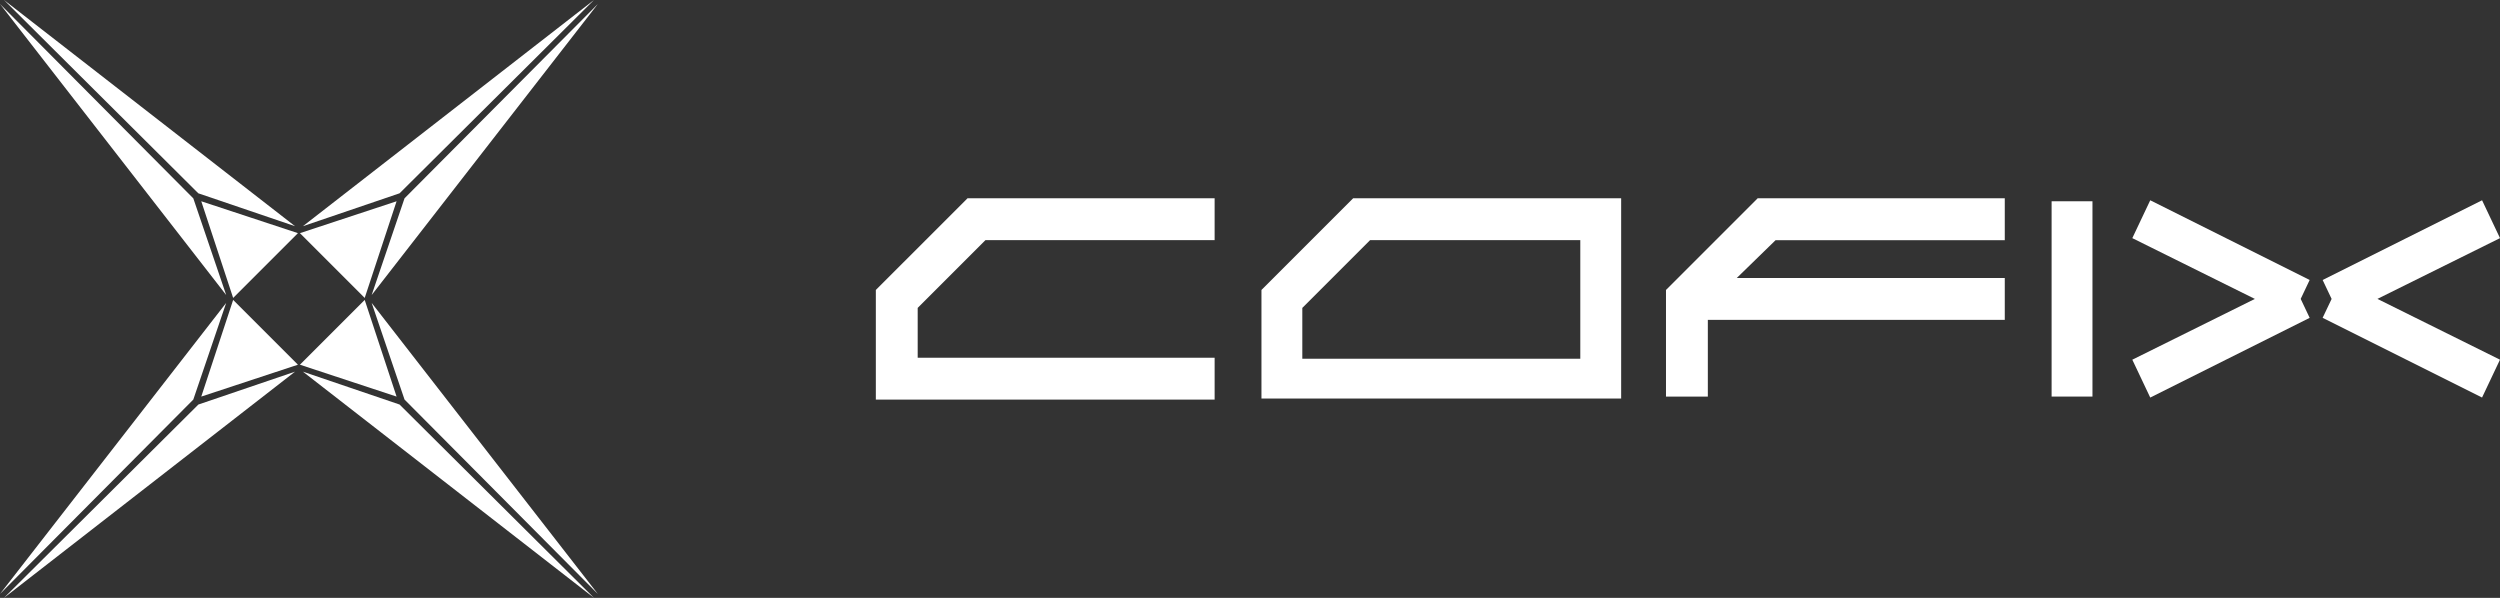<svg xmlns="http://www.w3.org/2000/svg" width="134" height="32.045" viewBox="0 0 134 32.045">
  <rect x="0" y="0" width="134" height="32.045" fill="#333333" stroke="none"/>
  <g id="CoFiX_LOGO_white" transform="translate(-60 -150)">
    <g id="组_4" data-name="组 4" transform="translate(60 150)">
      <path id="路径_34" data-name="路径 34" d="M60,150.4,72.124,166l-1.762-5.181Z" transform="translate(-60 -150.186)" fill="#fff"/>
      <path id="路径_35" data-name="路径 35" d="M70.815,160.361,76,162.124,60.4,150Z" transform="translate(-60.186 -150)" fill="#fff"/>
      <path id="路径_36" data-name="路径 36" d="M85.381,171.909,80.2,170.2l1.709,5.181Z" transform="translate(-69.412 -159.412)" fill="#fff"/>
      <path id="路径_37" data-name="路径 37" d="M60.4,199.424,76,187.3l-5.181,1.762Z" transform="translate(-60.186 -167.379)" fill="#fff"/>
      <path id="路径_38" data-name="路径 38" d="M70.361,185.581l1.762-5.181L60,196Z" transform="translate(-60 -164.164)" fill="#fff"/>
      <path id="路径_39" data-name="路径 39" d="M81.909,180.1,80.2,185.281l5.181-1.709Z" transform="translate(-69.412 -164.024)" fill="#fff"/>
      <path id="路径_40" data-name="路径 40" d="M95.581,160.361,90.4,162.124,106,150Z" transform="translate(-74.164 -150)" fill="#fff"/>
      <path id="路径_41" data-name="路径 41" d="M99.062,160.815,97.3,166l12.124-15.6Z" transform="translate(-77.379 -150.186)" fill="#fff"/>
      <path id="路径_42" data-name="路径 42" d="M93.572,175.381l1.709-5.181L90.1,171.909Z" transform="translate(-74.024 -159.412)" fill="#fff"/>
      <path id="路径_43" data-name="路径 43" d="M109.424,196,97.3,180.4l1.762,5.181Z" transform="translate(-77.379 -164.164)" fill="#fff"/>
      <path id="路径_44" data-name="路径 44" d="M95.581,189.062,90.4,187.3,106,199.424Z" transform="translate(-74.164 -167.379)" fill="#fff"/>
      <path id="路径_45" data-name="路径 45" d="M90.1,183.572l5.181,1.709L93.572,180.1Z" transform="translate(-74.024 -164.024)" fill="#fff"/>
    </g>
    <g id="组_5" data-name="组 5" transform="translate(106.945 160.628)">
      <path id="路径_46" data-name="路径 46" d="M147.9,174.814v5.875h18.159v-2.243H150.143v-2.67l3.632-3.632h12.284V169.9H152.814Z" transform="translate(-147.9 -169.9)" fill="#fff"/>
      <path id="路径_47" data-name="路径 47" d="M186.6,174.814v5.821h19.28V169.9H191.514Zm17.09-2.67V178.5h-14.9v-2.724l3.632-3.632Z" transform="translate(-165.931 -169.9)" fill="#fff"/>
      <path id="路径_48" data-name="路径 48" d="M227.2,174.814v5.715h2.243v-4.112h15.916v-2.243H230.992l2.083-2.029h12.284V169.9H232.114Z" transform="translate(-184.848 -169.9)" fill="#fff"/>
      <rect id="矩形_6" data-name="矩形 6" width="2.19" height="10.468" transform="translate(63.021 0.16)" fill="#fff"/>
      <path id="路径_49" data-name="路径 49" d="M274.961,170.1,274,172.129l6.569,3.258L274,178.645l.961,2.029,8.545-4.273-.481-1.015.481-1.015Z" transform="translate(-206.653 -169.993)" fill="#fff"/>
      <path id="路径_50" data-name="路径 50" d="M302.607,172.129l-.961-2.029-8.545,4.273.481,1.015L293.1,176.4l8.545,4.273.961-2.029-6.569-3.258Z" transform="translate(-215.552 -169.993)" fill="#fff"/>
    </g>
  </g>
</svg>
